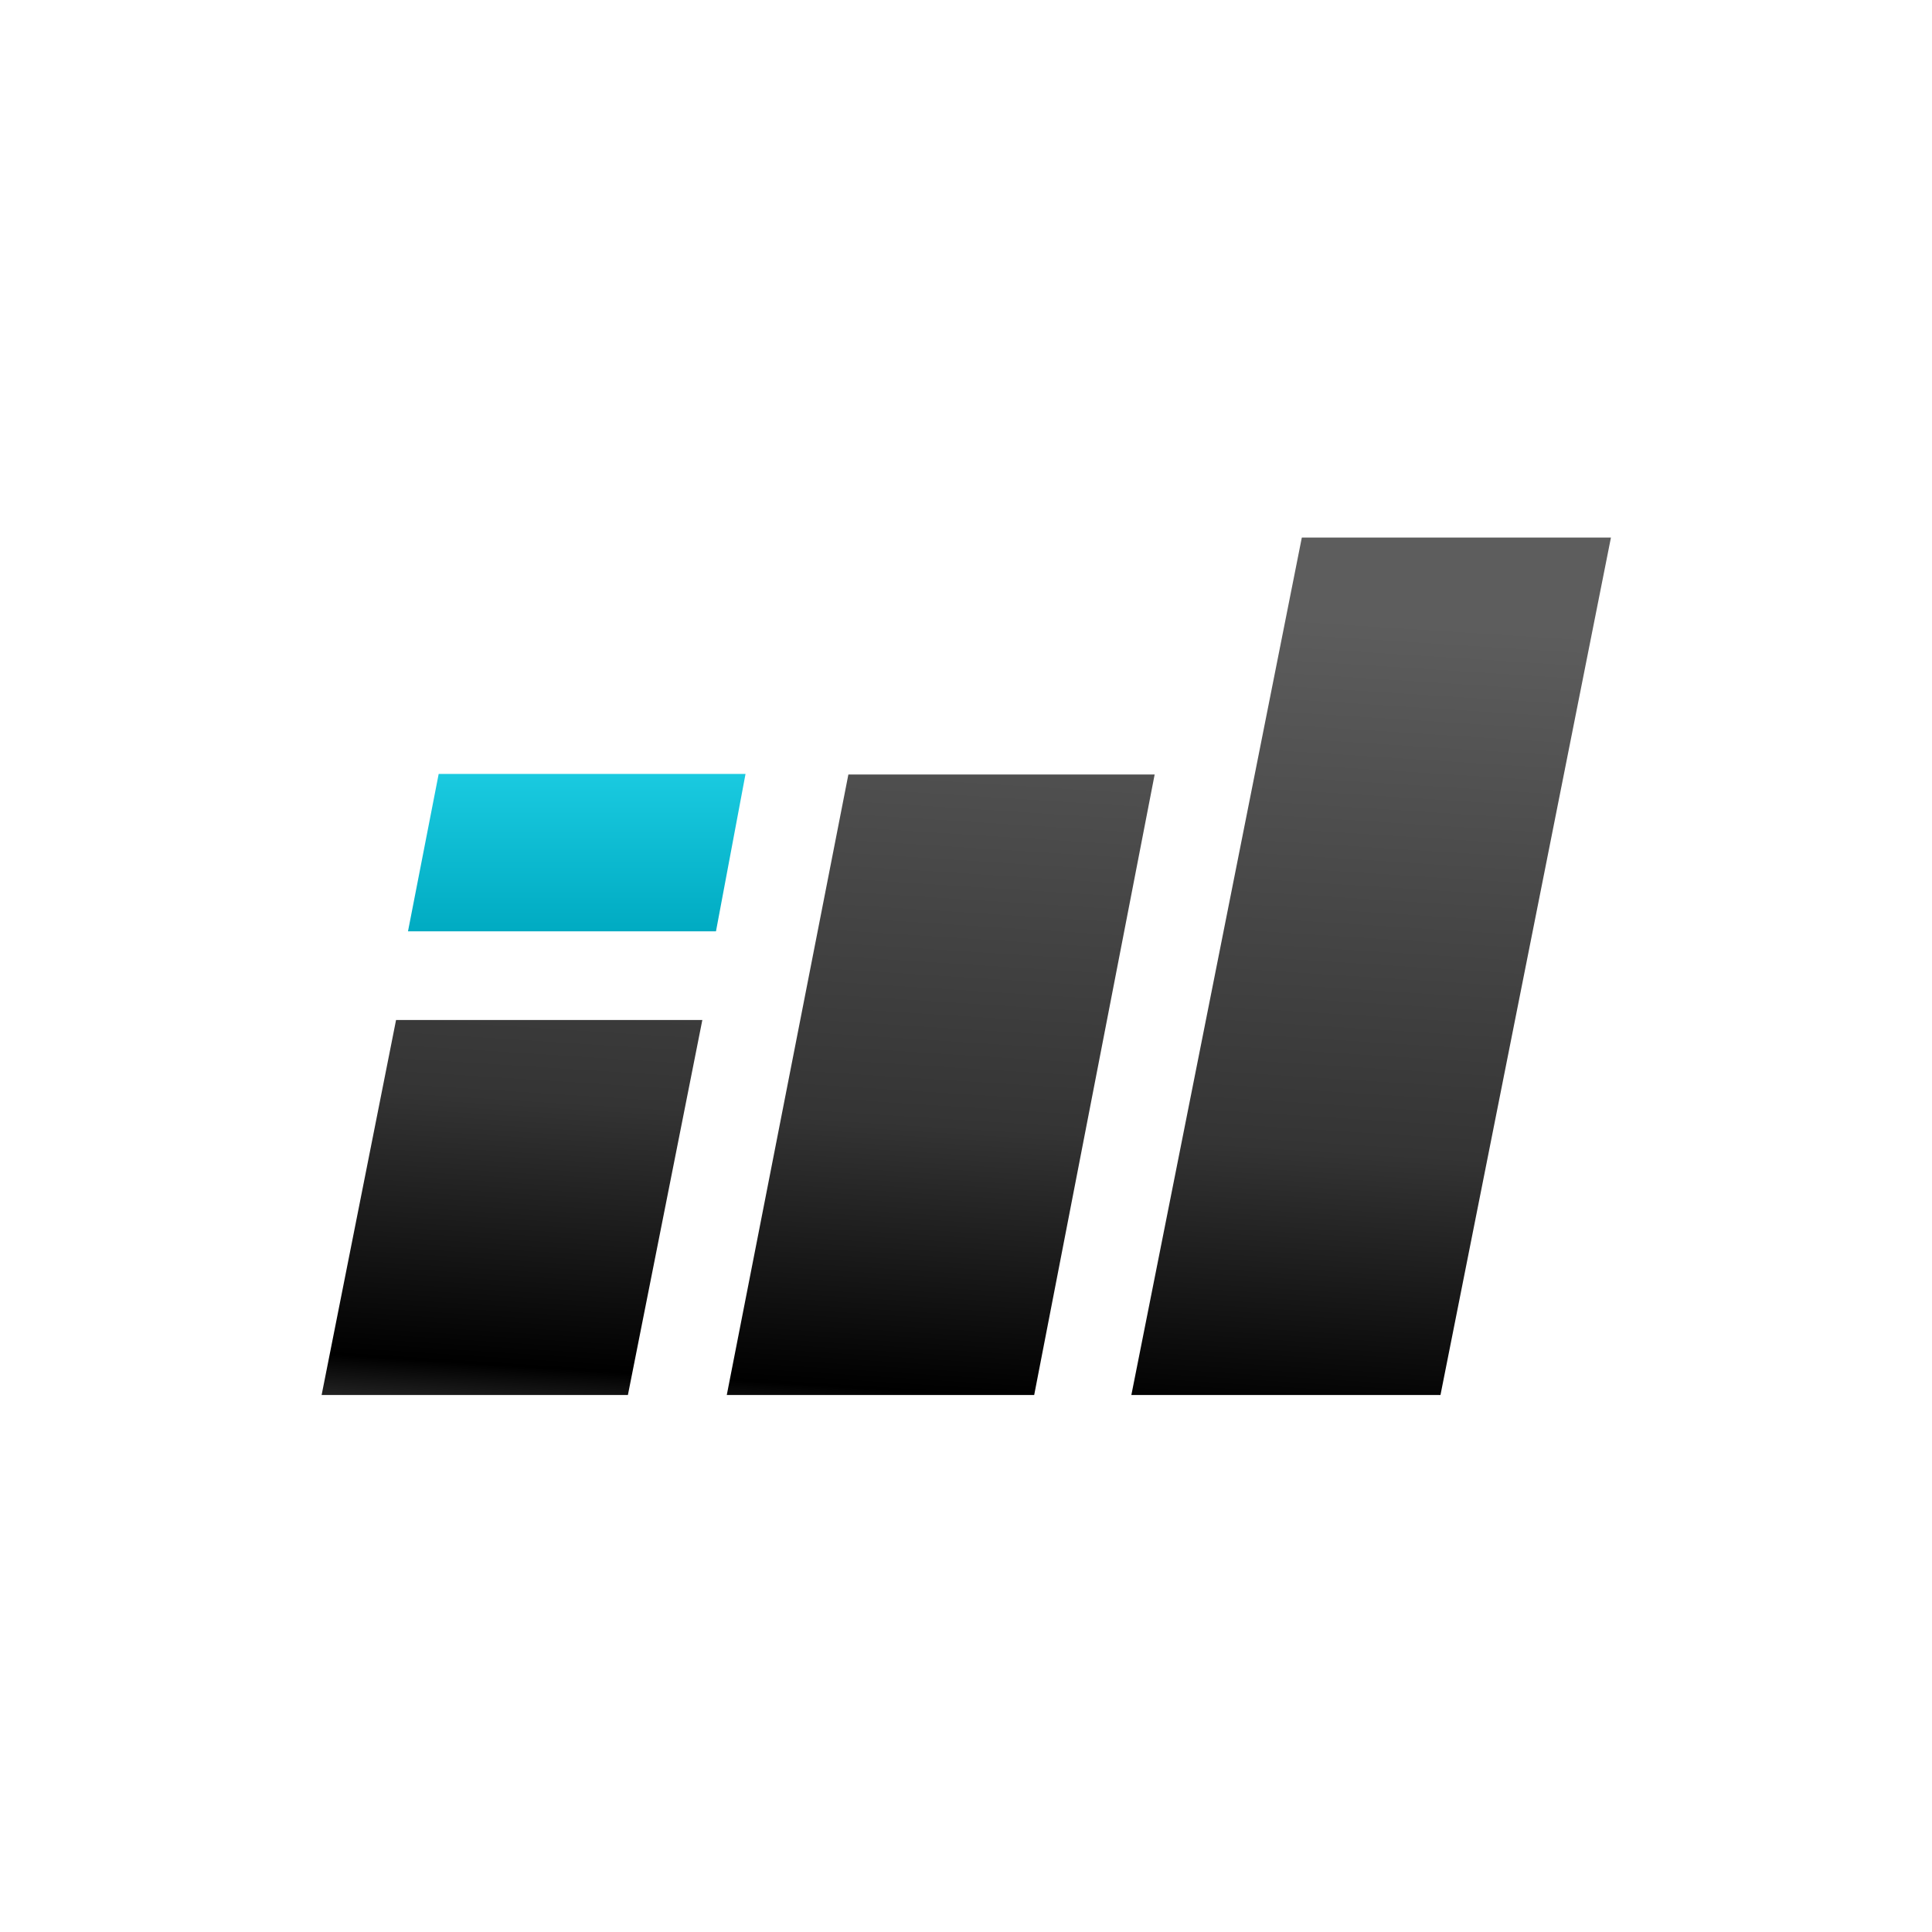 <svg width="1700" height="1700" viewBox="0 0 1700 1700" fill="none" xmlns="http://www.w3.org/2000/svg">
<g clip-path="url(#clip0_2002_383)">
<rect width="1700" height="1700" rx="430" fill="white"/>
<path d="M618 897.5H348.5L283 1227.5H552.5L618 897.5Z" fill="url(#paint0_linear_2002_383)"/>
<path d="M1016 681.5H746.5L639.5 1227.5H910L1016 681.5Z" fill="url(#paint1_linear_2002_383)"/>
<path d="M1417.5 473H1145.5L995.5 1227.5H1267.5L1417.5 473Z" fill="url(#paint2_linear_2002_383)"/>
<g filter="url(#filter0_d_2002_383)">
<path d="M656 681H386L359 819.5H630L656 681Z" fill="url(#paint3_linear_2002_383)"/>
</g>
</g>
<defs>
<filter id="filter0_d_2002_383" x="270.3" y="592.3" width="474.4" height="315.9" filterUnits="userSpaceOnUse" color-interpolation-filters="sRGB">
<feFlood flood-opacity="0" result="BackgroundImageFix"/>
<feColorMatrix in="SourceAlpha" type="matrix" values="0 0 0 0 0 0 0 0 0 0 0 0 0 0 0 0 0 0 127 0" result="hardAlpha"/>
<feOffset/>
<feGaussianBlur stdDeviation="44.35"/>
<feComposite in2="hardAlpha" operator="out"/>
<feColorMatrix type="matrix" values="0 0 0 0 0.214 0 0 0 0 0.907 0 0 0 0 0.993 0 0 0 0.12 0"/>
<feBlend mode="normal" in2="BackgroundImageFix" result="effect1_dropShadow_2002_383"/>
<feBlend mode="normal" in="SourceGraphic" in2="effect1_dropShadow_2002_383" result="shape"/>
</filter>
<linearGradient id="paint0_linear_2002_383" x1="907" y1="526.5" x2="850" y2="1420.5" gradientUnits="userSpaceOnUse">
<stop stop-color="#5D5D5D"/>
<stop offset="0.522" stop-color="#343434"/>
<stop offset="0.785"/>
<stop offset="1" stop-color="#B9B9B9"/>
</linearGradient>
<linearGradient id="paint1_linear_2002_383" x1="907" y1="526.5" x2="850" y2="1420.5" gradientUnits="userSpaceOnUse">
<stop stop-color="#5D5D5D"/>
<stop offset="0.522" stop-color="#343434"/>
<stop offset="0.785"/>
<stop offset="1" stop-color="#B9B9B9"/>
</linearGradient>
<linearGradient id="paint2_linear_2002_383" x1="907" y1="526.5" x2="850" y2="1420.5" gradientUnits="userSpaceOnUse">
<stop stop-color="#5D5D5D"/>
<stop offset="0.522" stop-color="#343434"/>
<stop offset="0.785"/>
<stop offset="1" stop-color="#B9B9B9"/>
</linearGradient>
<linearGradient id="paint3_linear_2002_383" x1="507.5" y1="681" x2="507.5" y2="819.5" gradientUnits="userSpaceOnUse">
<stop stop-color="#1ACAE0"/>
<stop offset="1" stop-color="#00ABC2"/>
</linearGradient>
<clipPath id="clip0_2002_383">
<rect width="1700" height="1700" fill="white"/>
</clipPath>
</defs>
</svg>
